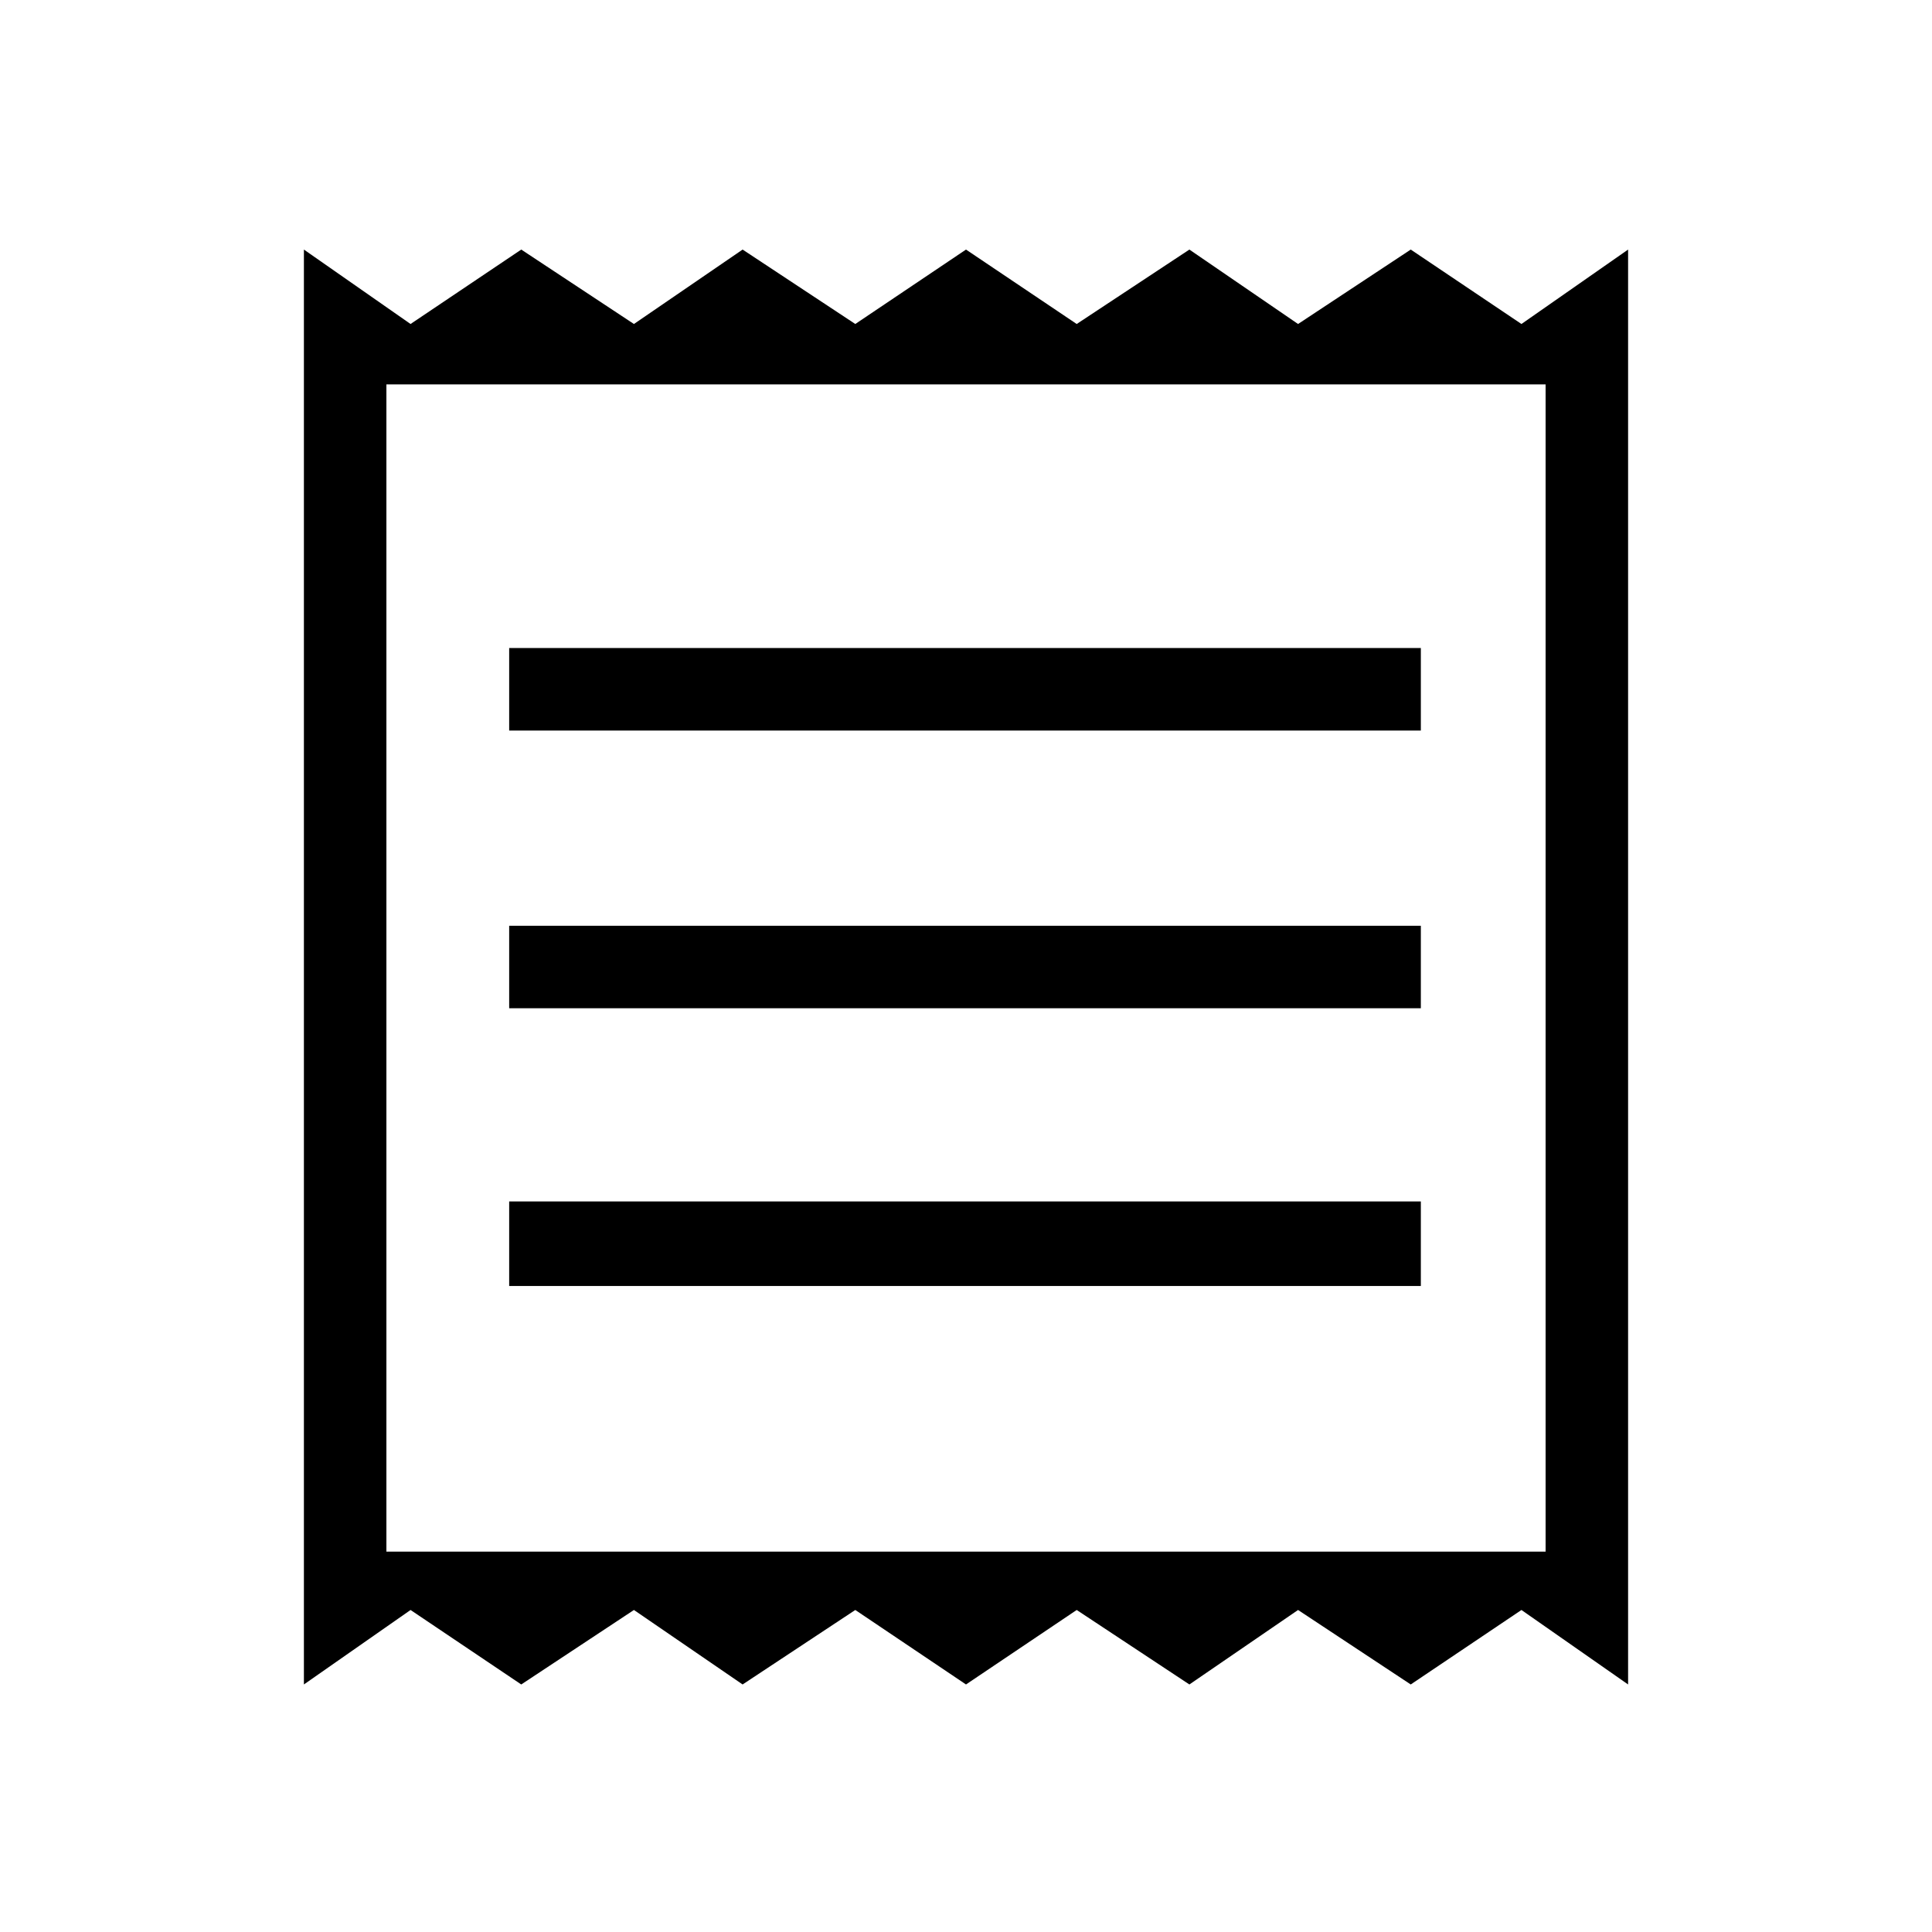 <svg xmlns="http://www.w3.org/2000/svg" height="40" width="40"><path d="M6.292 34.875V5.167L8.5 6.708L10.792 5.167L13.125 6.708L15.375 5.167L17.708 6.708L20 5.167L22.292 6.708L24.625 5.167L26.875 6.708L29.208 5.167L31.5 6.708L33.708 5.167V34.875L31.5 33.333L29.208 34.875L26.875 33.333L24.625 34.875L22.292 33.333L20 34.875L17.708 33.333L15.375 34.875L13.125 33.333L10.792 34.875L8.5 33.333ZM10.542 26.625H29.417V24.875H10.542ZM10.542 20.875H29.417V19.167H10.542ZM10.542 15.125H29.417V13.417H10.542ZM8 32.125H32V7.958H8ZM8 7.958V32.125Z"/></svg>